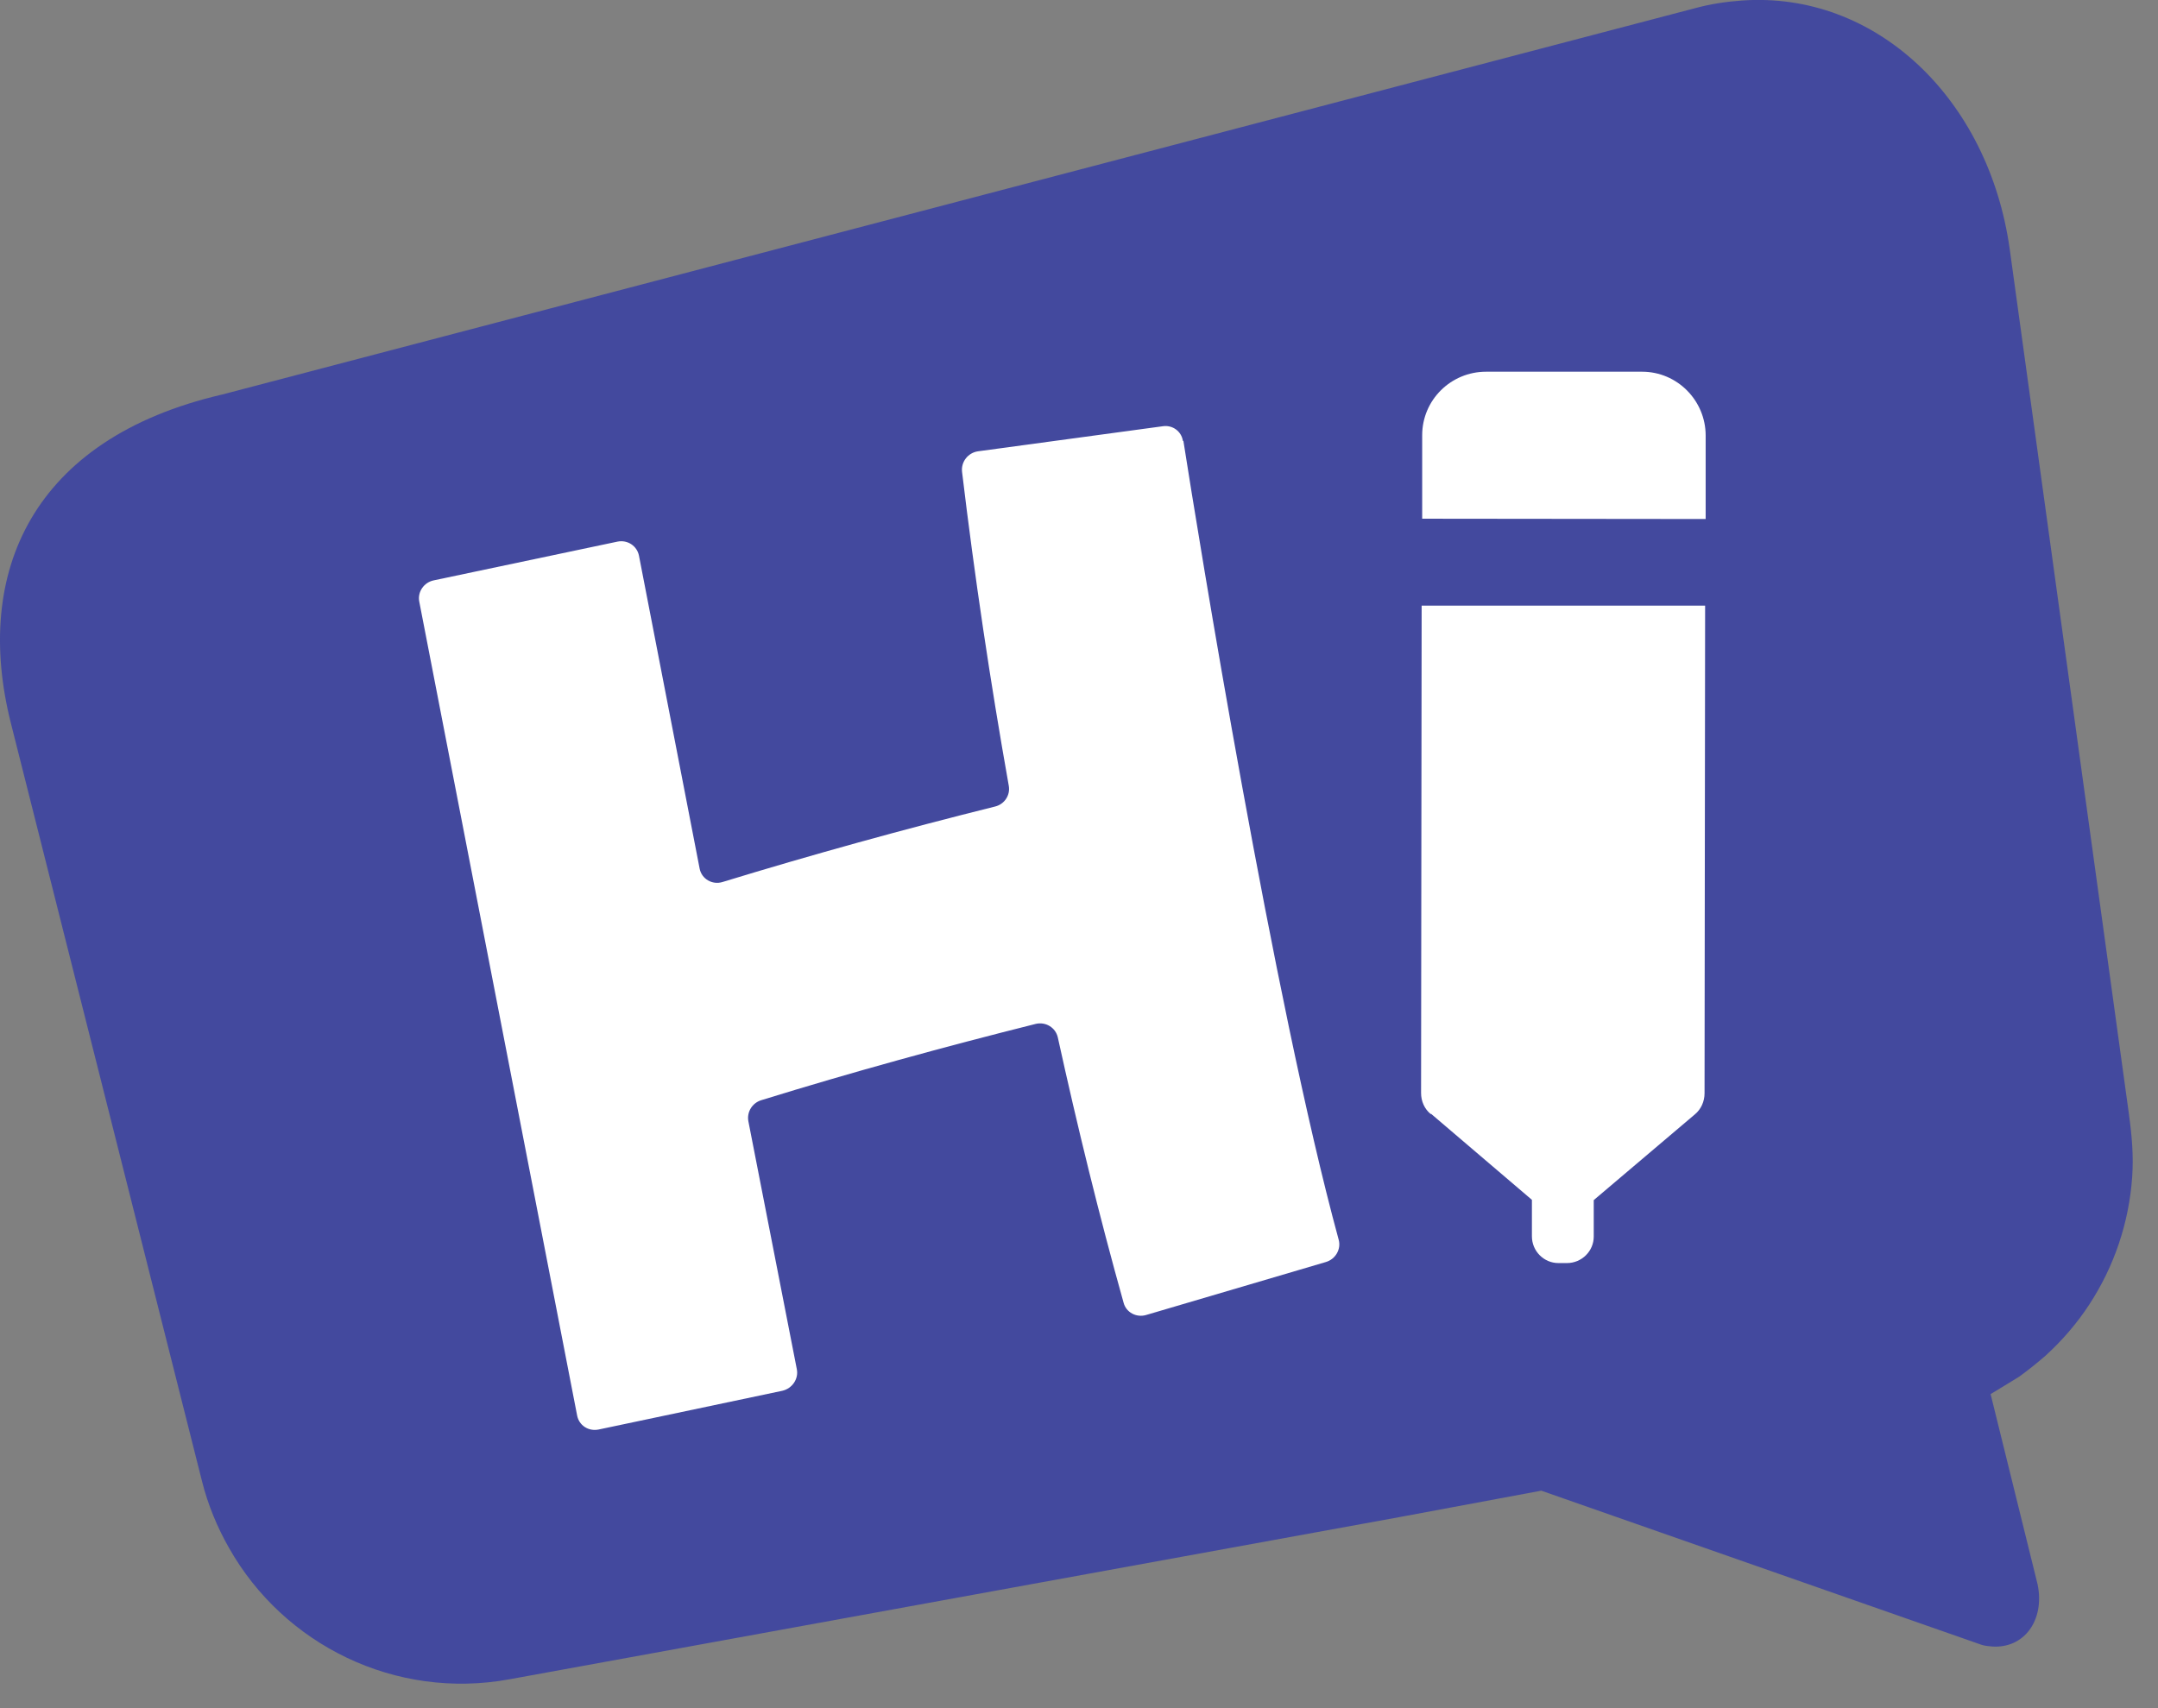 <svg width="72" height="57" viewBox="0 0 72 57" fill="none" xmlns="http://www.w3.org/2000/svg">
<rect x="0" y="0" width="72" height="57" fill="#808080" stroke="none"/>
<path d="M71.035 37.214L67.052 8.307C66.348 3.288 62.584 -0.305 58.107 0.018C57.593 0.056 57.071 0.132 56.548 0.275L7.412 13.165C1.063 14.638 -0.896 19.115 0.359 24.115L6.738 49.42C6.937 50.218 7.251 50.969 7.641 51.654C9.466 54.886 13.192 56.739 17.004 56.036L46.681 50.627L51.424 49.743L66.111 54.886C66.234 54.924 66.348 54.933 66.462 54.943C67.537 55.019 68.23 54.059 67.983 52.87L66.415 46.52C66.415 46.52 67.28 45.998 67.365 45.941C67.67 45.722 67.964 45.484 68.249 45.237C68.801 44.733 69.295 44.163 69.704 43.536C70.54 42.262 71.035 40.788 71.139 39.268C71.187 38.583 71.13 37.908 71.035 37.224" fill="#43499E"/>
<path d="M39.484 14.718C39.978 17.873 42.488 33.396 44.665 41.372C44.75 41.685 44.56 42.018 44.237 42.113L38.239 43.881C37.916 43.976 37.573 43.796 37.488 43.472C36.67 40.554 35.948 37.598 35.292 34.613C35.216 34.29 34.893 34.09 34.56 34.166C31.49 34.936 28.438 35.773 25.396 36.714C25.092 36.809 24.912 37.113 24.969 37.417L26.585 45.687C26.651 46.011 26.433 46.334 26.1 46.41L19.969 47.703C19.636 47.769 19.322 47.569 19.256 47.237L13.989 20.079C13.923 19.756 14.142 19.433 14.474 19.366L20.605 18.073C20.938 18.007 21.252 18.216 21.318 18.539L23.343 28.986C23.41 29.328 23.761 29.537 24.104 29.433C27.117 28.511 30.149 27.674 33.201 26.913C33.514 26.837 33.714 26.533 33.657 26.22C33.039 22.741 32.516 19.242 32.098 15.744C32.06 15.412 32.298 15.107 32.63 15.06L38.8 14.223C39.123 14.176 39.417 14.394 39.465 14.708" fill="white"/>
<path d="M56.908 14.534C56.908 13.364 55.958 12.404 54.789 12.404H49.58C48.41 12.404 47.45 13.345 47.45 14.524V17.309L56.908 17.319V14.534Z" fill="white"/>
<path d="M47.746 37.167L51.111 40.038V41.255C51.111 41.749 51.51 42.148 51.995 42.148H52.28C52.774 42.148 53.174 41.749 53.174 41.264V40.047L56.548 37.186C56.757 37.015 56.871 36.749 56.871 36.483L56.89 20.209H47.432L47.413 36.473C47.413 36.749 47.527 37.006 47.736 37.177" fill="white"/>
</svg>

